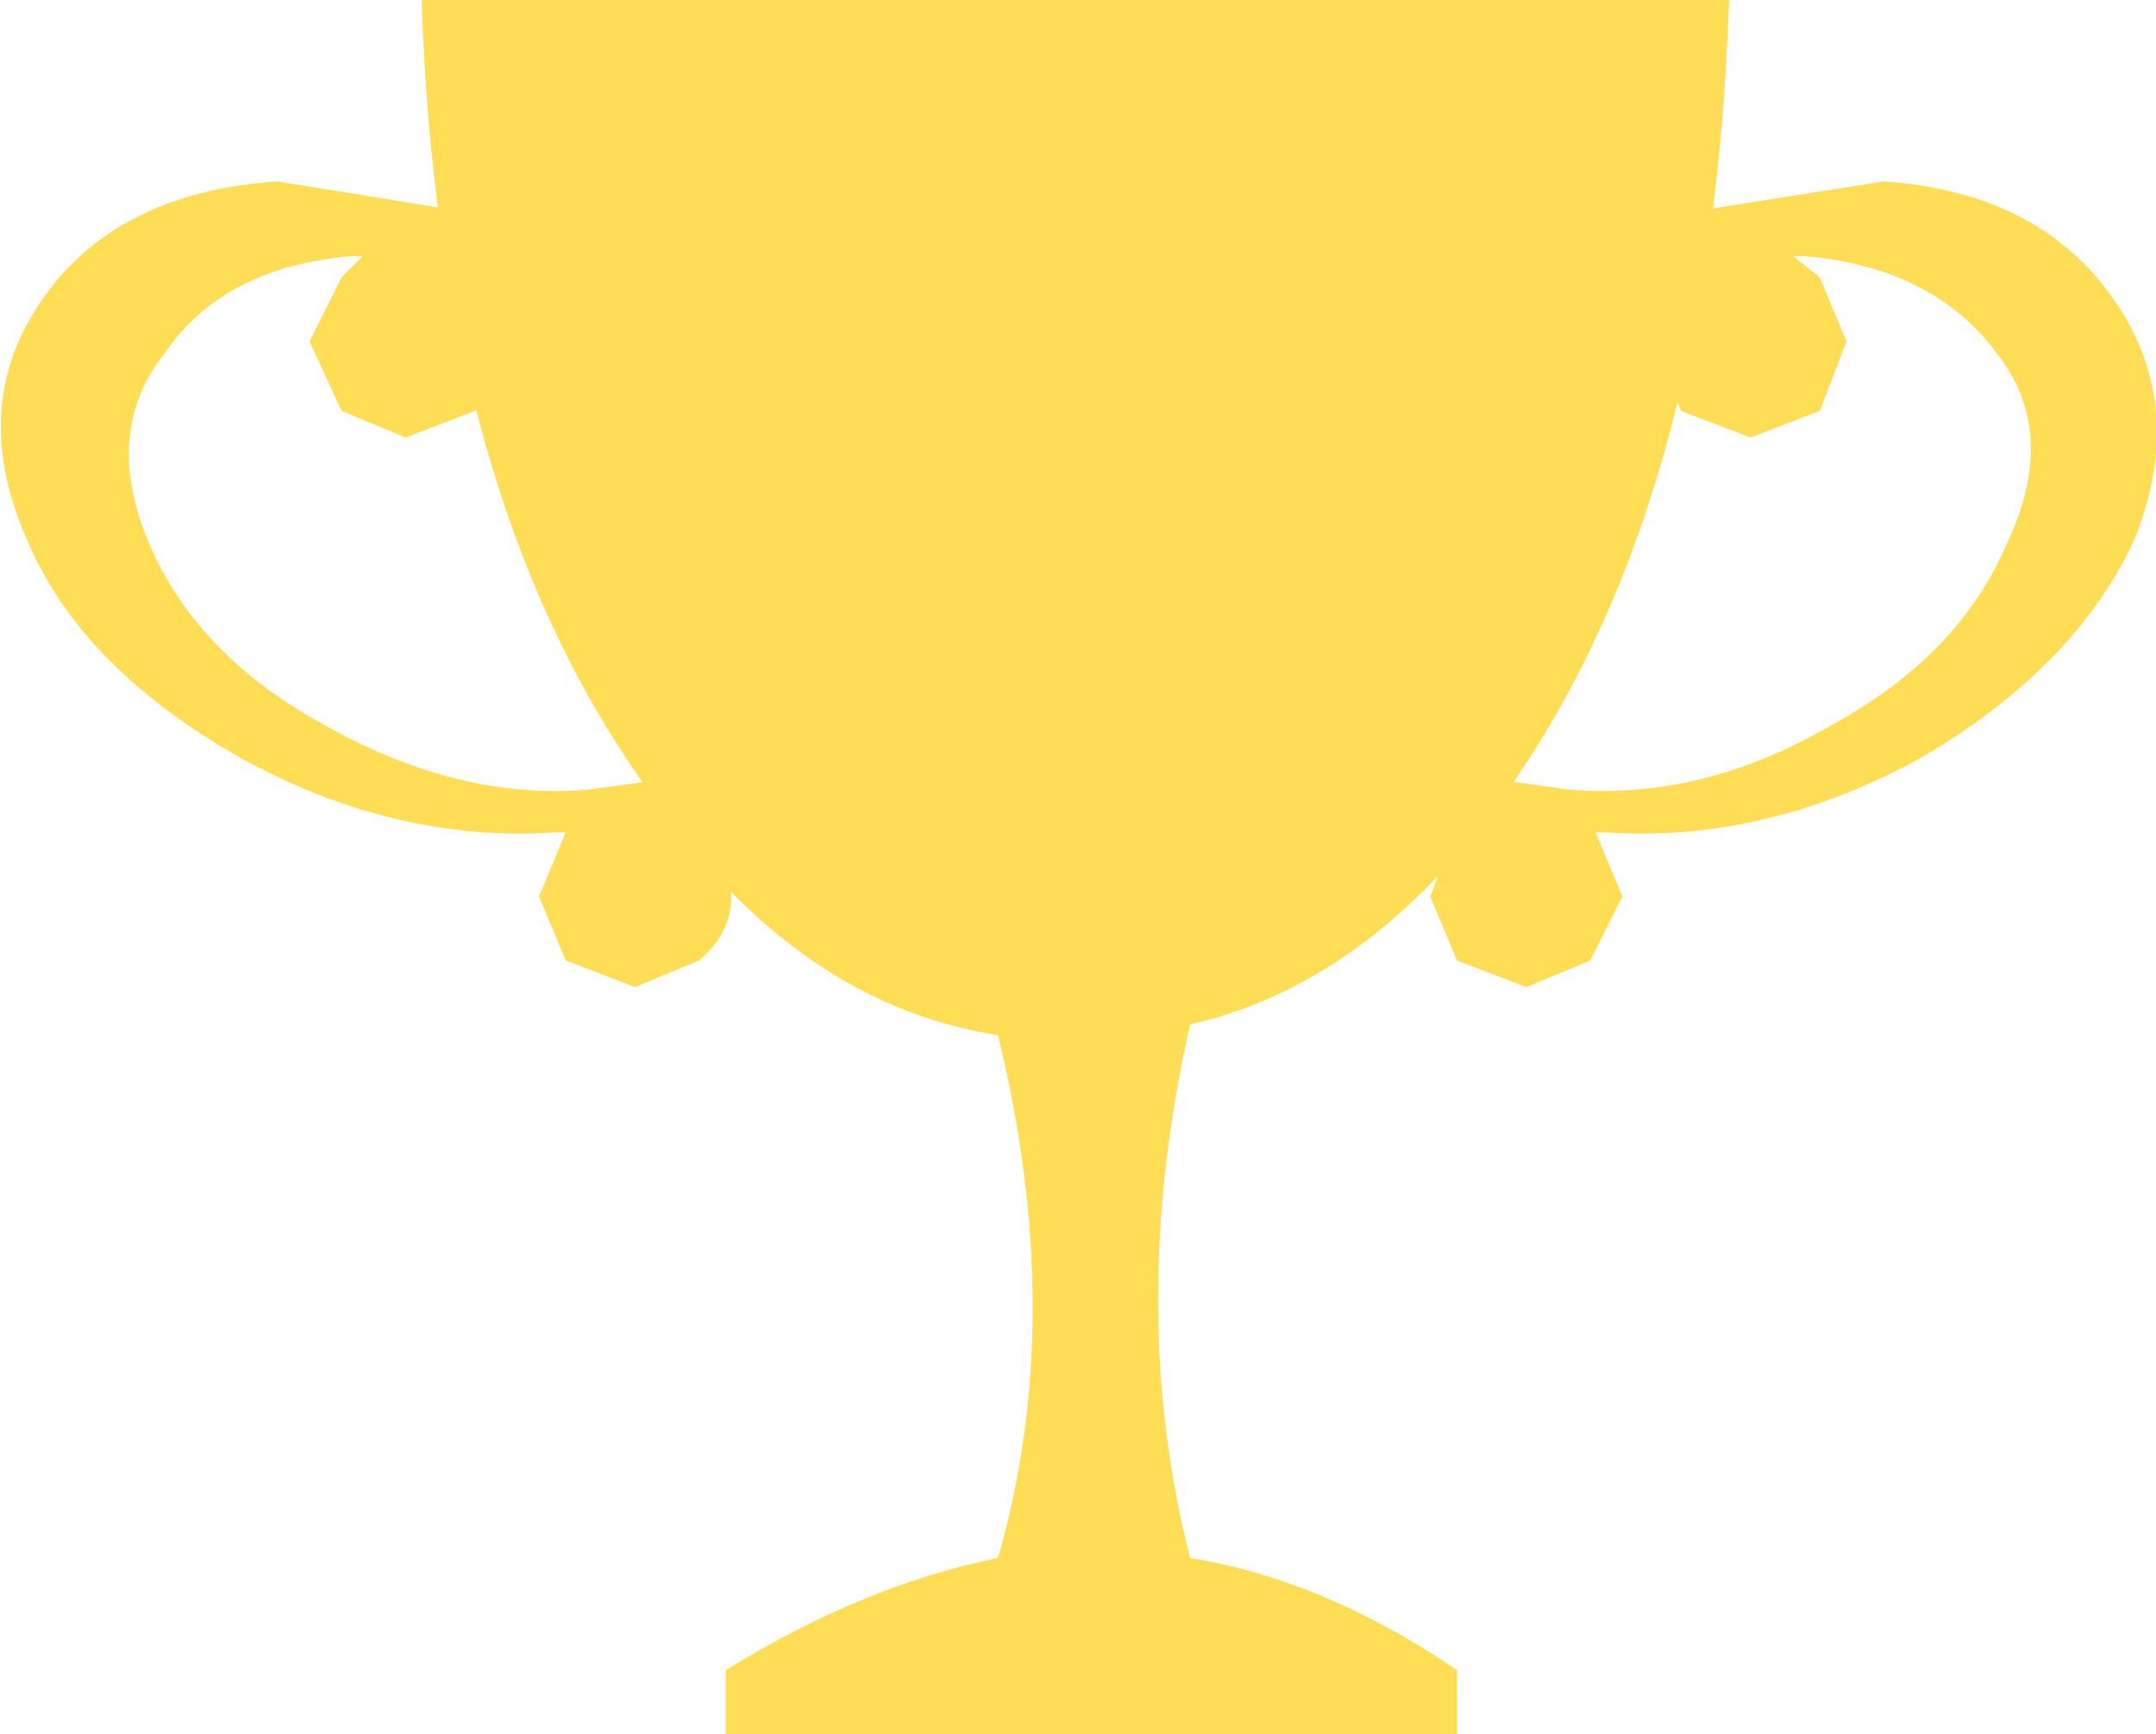 <?xml version="1.0" encoding="UTF-8" standalone="no"?>
<svg xmlns:xlink="http://www.w3.org/1999/xlink" height="16.25px" width="20.2px" xmlns="http://www.w3.org/2000/svg">
  <g transform="matrix(1.0, 0.0, 0.0, 1.0, 14.0, 0.0)">
    <path d="M2.2 0.0 Q2.05 4.6 0.2 7.3 -1.1 9.2 -2.85 9.6 -3.45 12.25 -2.85 14.6 -1.6 14.8 -0.35 15.65 L-0.35 16.25 -7.2 16.25 -7.2 15.65 Q-5.9 14.85 -4.65 14.6 -4.0 12.35 -4.65 9.7 -6.6 9.4 -8.0 7.3 -9.9 4.6 -10.05 0.0 L2.2 0.0" fill="#ffdd54" fill-rule="evenodd" stroke="none"/>
    <path d="M3.3 3.2 L3.05 3.85 2.4 4.1 1.75 3.85 1.5 3.2 Q1.5 2.85 1.75 2.6 L1.95 2.45 1.7 2.5 1.75 2.0 3.65 1.7 Q5.1 1.8 5.8 2.8 6.5 3.8 6.0 5.05 5.45 6.25 4.0 7.1 2.55 7.9 1.05 7.8 L0.95 7.8 1.2 8.4 0.9 9.0 0.3 9.25 -0.35 9.0 -0.6 8.4 -0.35 7.75 -0.05 7.55 -0.15 7.5 0.0 7.3 0.7 7.4 Q1.95 7.5 3.15 6.8 4.35 6.15 4.8 5.1 5.3 4.05 4.7 3.3 4.1 2.5 2.9 2.4 L2.8 2.4 3.05 2.6 3.3 3.2" fill="#ffdd54" fill-rule="evenodd" stroke="none"/>
    <path d="M-11.1 3.2 L-10.8 2.6 -10.6 2.4 -10.7 2.4 Q-11.9 2.5 -12.45 3.3 -13.05 4.05 -12.6 5.1 -12.15 6.15 -10.95 6.8 -9.7 7.5 -8.5 7.4 L-7.75 7.3 -7.65 7.5 -7.75 7.55 -7.45 7.75 Q-7.15 8.0 -7.15 8.4 -7.15 8.75 -7.45 9.0 L-8.05 9.25 -8.7 9.0 -8.95 8.4 -8.7 7.8 -8.8 7.8 Q-10.3 7.9 -11.75 7.1 -13.25 6.25 -13.75 5.05 -14.3 3.8 -13.6 2.8 -12.9 1.8 -11.4 1.7 L-9.55 2.0 -9.5 2.5 -9.7 2.45 -9.55 2.6 Q-9.3 2.85 -9.3 3.2 -9.3 3.6 -9.55 3.85 L-10.2 4.1 -10.8 3.85 -11.1 3.2" fill="#ffdd54" fill-rule="evenodd" stroke="none"/>
  </g>
</svg>
